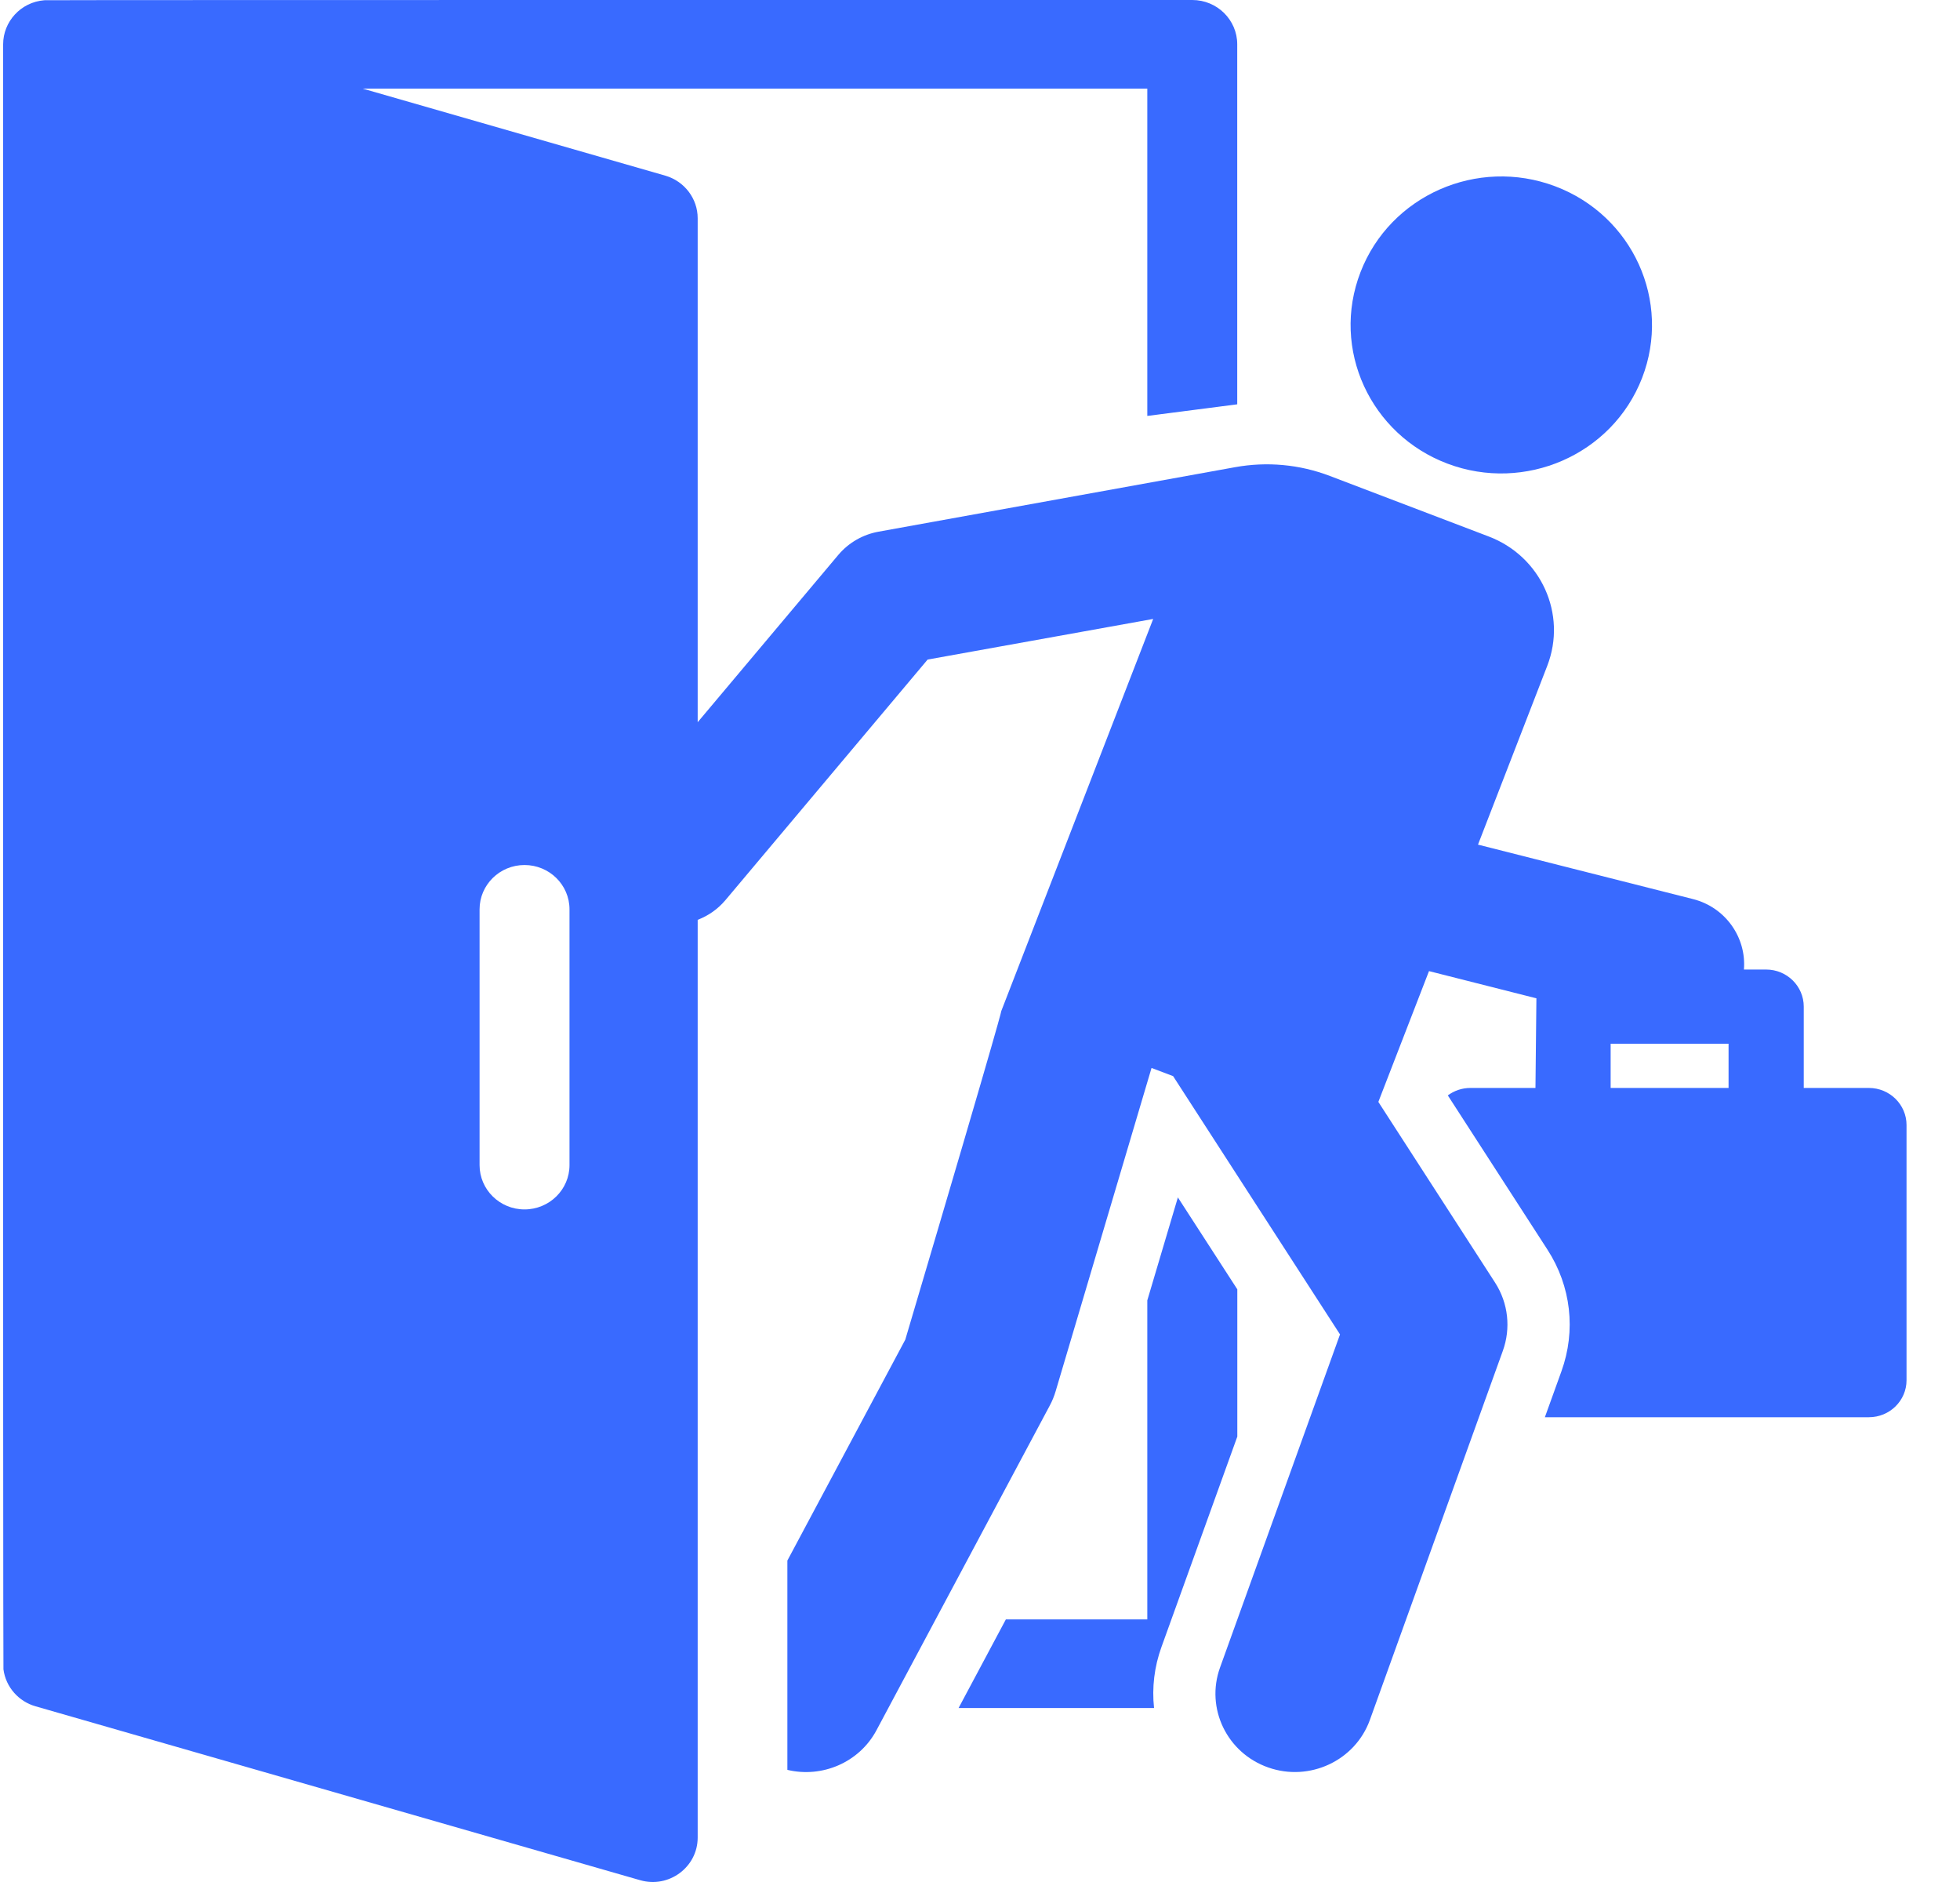<svg width="25" height="24" viewBox="0 0 25 24" fill="none" xmlns="http://www.w3.org/2000/svg">
<g clip-path="url(#clip0_1286_67236)">
<path d="M23.838 13.874H23.007C23.007 13.48 23.007 13.222 23.007 12.837C23.007 12.576 22.793 12.364 22.527 12.364H22.244C22.277 11.956 22.01 11.57 21.593 11.465C21.262 11.381 19.174 10.852 18.852 10.771L19.735 8.492C19.991 7.832 19.656 7.093 18.985 6.84L16.964 6.07C16.576 5.922 16.16 5.884 15.752 5.958C14.148 6.248 11.512 6.725 11.207 6.78C11.006 6.816 10.824 6.921 10.693 7.076L8.899 9.21V2.783C8.899 2.532 8.73 2.311 8.486 2.24L4.626 1.13H14.634V5.304L15.781 5.156V0.565C15.781 0.253 15.524 0 15.208 0C15.126 0 0.61 -0.001 0.566 0.003C0.262 0.027 0.04 0.279 0.04 0.565C0.04 0.704 0.037 21.227 0.044 21.288C0.074 21.516 0.239 21.698 0.452 21.759L8.165 23.977C8.532 24.083 8.899 23.81 8.899 23.434V11.73C9.032 11.679 9.154 11.596 9.252 11.48L11.832 8.411C12.146 8.355 14.354 7.957 14.709 7.893L12.77 12.897C12.77 12.897 12.839 12.725 11.547 17.084L10.043 19.901V22.57C10.485 22.676 10.96 22.477 11.18 22.064L13.389 17.926C13.421 17.867 13.446 17.805 13.465 17.741L14.688 13.619C14.776 13.652 14.733 13.636 14.963 13.723C15.271 14.199 16.785 16.543 17.092 17.017L15.562 21.264C15.374 21.784 15.65 22.356 16.178 22.54C16.703 22.724 17.285 22.454 17.473 21.933L19.169 17.226C19.271 16.943 19.241 16.621 19.069 16.355L17.581 14.052C17.798 13.492 18.009 12.947 18.227 12.384C19.053 12.593 19.597 12.731 19.597 12.731L19.585 13.874H18.754C18.646 13.874 18.547 13.91 18.467 13.969L19.738 15.936C20.039 16.401 20.104 16.967 19.916 17.488L19.705 18.073H23.838C24.103 18.073 24.318 17.862 24.318 17.601V14.347C24.318 14.086 24.103 13.874 23.838 13.874ZM7.264 14.858C7.264 15.17 7.007 15.423 6.69 15.423C6.374 15.423 6.117 15.17 6.117 14.858V11.596C6.117 11.284 6.374 11.031 6.69 11.031C7.007 11.031 7.264 11.284 7.264 11.596V14.858ZM22.048 13.874H22.048H20.544V13.31H22.048V13.874Z" fill="#396AFF"/>
<path d="M15.024 15.27L14.634 16.583V20.651H12.83L12.227 21.781H14.72C14.692 21.521 14.723 21.256 14.815 21.002L15.782 18.32V16.442L15.024 15.27Z" fill="#396AFF"/>
<path d="M19.835 2.375C18.843 2.002 17.732 2.492 17.354 3.469C16.972 4.454 17.482 5.544 18.464 5.913C19.446 6.283 20.563 5.804 20.945 4.82C21.323 3.843 20.826 2.748 19.835 2.375Z" fill="#396AFF"/>
</g>
<defs>
<clipPath id="clip0_1286_67236">
<rect width="24.358" height="24" fill="white"/>
</clipPath>
</defs>
</svg>
